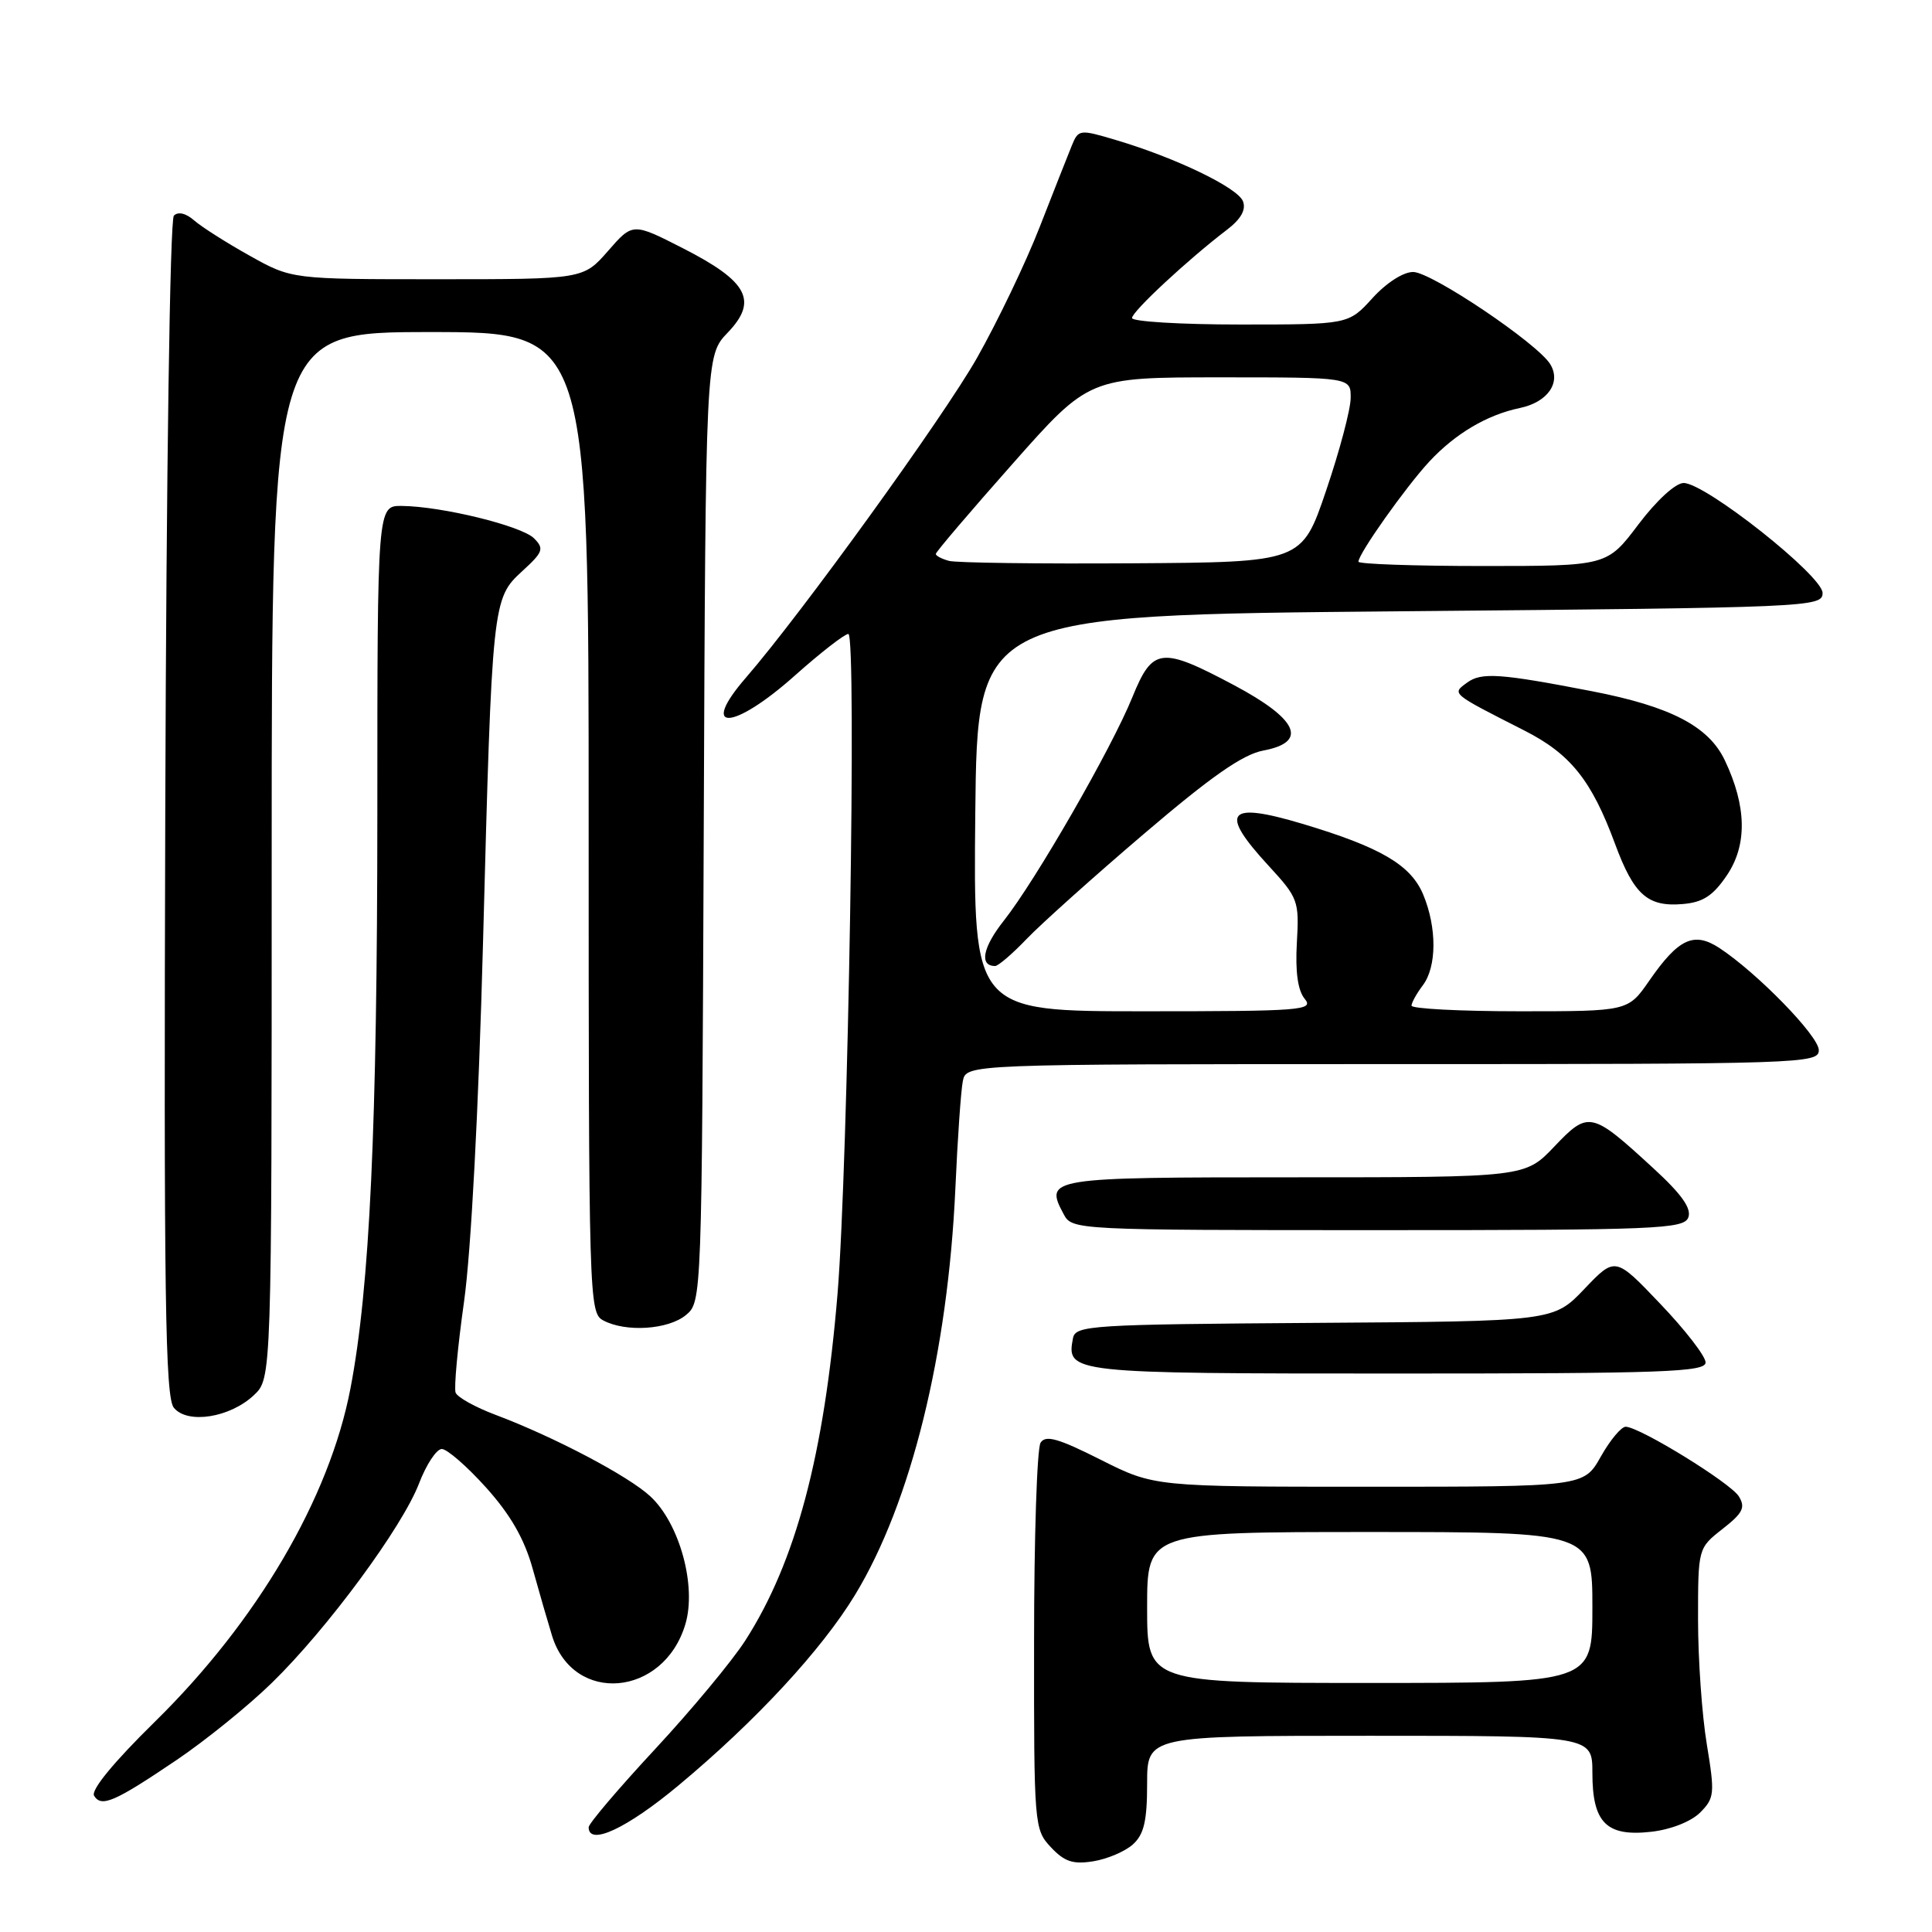 <?xml version="1.0" encoding="UTF-8" standalone="no"?>
<!DOCTYPE svg PUBLIC "-//W3C//DTD SVG 1.1//EN" "http://www.w3.org/Graphics/SVG/1.1/DTD/svg11.dtd" >
<svg xmlns="http://www.w3.org/2000/svg" xmlns:xlink="http://www.w3.org/1999/xlink" version="1.1" viewBox="0 0 256 256">
 <g >
 <path fill="currentColor"
d=" M 150.12 244.39 C 151.58 243.07 152.00 241.28 152.00 236.35 C 152.00 230.00 152.00 230.00 181.50 230.00 C 211.00 230.00 211.00 230.00 211.00 234.93 C 211.00 241.53 212.86 243.39 218.79 242.72 C 221.39 242.43 224.07 241.37 225.27 240.18 C 227.18 238.26 227.24 237.68 226.16 231.12 C 225.52 227.27 225.00 219.85 225.00 214.63 C 225.00 205.14 225.00 205.14 228.25 202.59 C 230.95 200.48 231.31 199.74 230.40 198.27 C 229.28 196.48 217.39 189.15 215.43 189.05 C 214.85 189.02 213.36 190.80 212.12 193.00 C 209.87 197.00 209.87 197.00 181.41 197.00 C 152.95 197.00 152.95 197.00 145.84 193.42 C 140.22 190.59 138.54 190.11 137.88 191.17 C 137.41 191.90 137.02 203.72 137.02 217.44 C 137.00 241.93 137.04 242.41 139.25 244.77 C 141.05 246.69 142.18 247.06 144.87 246.63 C 146.73 246.33 149.09 245.32 150.12 244.39 Z  M 89.95 236.54 C 100.16 228.03 108.88 218.61 113.31 211.31 C 120.71 199.13 125.60 179.32 126.59 157.50 C 126.88 150.90 127.33 144.49 127.58 143.25 C 128.04 141.00 128.04 141.00 184.52 141.00 C 238.86 141.00 241.00 140.93 241.00 139.15 C 241.00 137.28 232.82 128.89 227.82 125.61 C 224.45 123.41 222.41 124.36 218.54 129.94 C 215.73 134.00 215.73 134.00 201.36 134.00 C 193.46 134.00 187.01 133.66 187.03 133.25 C 187.05 132.84 187.72 131.63 188.53 130.56 C 190.39 128.10 190.41 122.92 188.58 118.53 C 186.93 114.60 182.94 112.26 172.58 109.16 C 162.58 106.17 161.48 107.54 168.09 114.71 C 172.02 118.98 172.16 119.36 171.84 124.93 C 171.62 128.77 171.97 131.25 172.88 132.35 C 174.14 133.87 172.52 134.00 151.61 134.00 C 128.97 134.00 128.97 134.00 129.23 107.75 C 129.50 81.50 129.50 81.50 185.50 81.00 C 240.01 80.51 241.50 80.45 241.50 78.57 C 241.50 76.29 225.97 64.00 223.09 64.00 C 222.02 64.00 219.50 66.31 217.09 69.50 C 212.94 75.00 212.94 75.00 196.47 75.00 C 187.41 75.00 180.00 74.74 180.00 74.43 C 180.00 73.37 186.27 64.53 189.39 61.16 C 192.86 57.44 197.04 54.97 201.40 54.06 C 205.09 53.29 206.90 50.67 205.41 48.25 C 203.71 45.49 189.74 36.09 187.27 36.04 C 185.97 36.02 183.73 37.45 181.86 39.50 C 178.68 43.00 178.68 43.00 164.34 43.00 C 156.45 43.00 150.00 42.61 150.00 42.14 C 150.00 41.27 157.45 34.35 162.61 30.42 C 164.44 29.02 165.13 27.78 164.70 26.67 C 164.01 24.87 155.78 20.90 147.85 18.55 C 143.05 17.12 142.90 17.14 142.02 19.29 C 141.52 20.51 139.61 25.36 137.76 30.09 C 135.92 34.81 132.18 42.61 129.46 47.42 C 125.01 55.27 106.17 81.34 98.85 89.78 C 92.55 97.05 97.10 96.85 105.34 89.50 C 108.73 86.48 111.91 84.01 112.41 84.00 C 113.54 84.00 112.38 154.37 110.98 171.41 C 109.21 192.80 105.45 206.95 98.76 217.37 C 97.03 220.07 91.65 226.55 86.80 231.77 C 81.96 236.98 78.00 241.64 78.00 242.12 C 78.00 244.65 83.07 242.28 89.95 236.54 Z  M 23.43 233.19 C 27.24 230.61 32.91 226.03 36.01 223.00 C 43.34 215.87 53.32 202.34 55.53 196.55 C 56.49 194.05 57.84 192.00 58.54 192.00 C 59.24 192.00 61.88 194.30 64.41 197.11 C 67.64 200.71 69.48 203.90 70.58 207.86 C 71.44 210.96 72.60 214.96 73.15 216.75 C 75.97 225.89 87.93 224.86 90.81 215.23 C 92.33 210.18 90.06 201.89 86.18 198.28 C 83.28 195.58 73.42 190.39 65.65 187.47 C 62.99 186.47 60.61 185.15 60.37 184.53 C 60.14 183.92 60.64 178.48 61.49 172.46 C 62.42 165.82 63.41 147.10 64.00 125.00 C 65.20 79.70 65.24 79.31 69.20 75.68 C 71.97 73.15 72.13 72.70 70.76 71.33 C 69.11 69.68 58.55 67.09 53.25 67.04 C 50.00 67.00 50.00 67.00 50.00 107.75 C 49.99 149.29 49.00 170.61 46.44 183.96 C 43.66 198.51 34.08 214.83 20.53 228.13 C 15.05 233.51 12.01 237.21 12.47 237.95 C 13.44 239.52 15.17 238.77 23.43 233.19 Z  M 33.64 184.87 C 36.00 182.65 36.00 182.65 36.00 113.33 C 36.00 44.00 36.00 44.00 57.00 44.00 C 78.00 44.00 78.00 44.00 78.00 108.96 C 78.00 172.17 78.05 173.96 79.93 174.96 C 82.92 176.56 88.55 176.19 90.89 174.25 C 92.99 172.51 93.00 172.23 93.25 109.82 C 93.50 47.13 93.50 47.13 96.42 44.08 C 100.47 39.86 99.12 37.30 90.52 32.91 C 83.84 29.50 83.84 29.50 80.57 33.25 C 77.29 37.00 77.29 37.00 57.97 37.00 C 38.66 37.00 38.66 37.00 33.08 33.88 C 30.01 32.17 26.70 30.06 25.73 29.21 C 24.64 28.25 23.60 28.01 23.04 28.57 C 22.52 29.11 22.04 62.33 21.90 107.19 C 21.70 171.82 21.89 185.17 23.04 186.54 C 24.85 188.74 30.47 187.85 33.64 184.87 Z  M 226.00 180.53 C 226.00 179.72 223.31 176.23 220.01 172.78 C 214.03 166.50 214.03 166.50 209.94 170.79 C 205.85 175.08 205.85 175.08 174.19 175.29 C 144.60 175.49 142.51 175.62 142.18 177.30 C 141.28 181.96 141.65 182.00 185.12 182.00 C 220.46 182.00 226.00 181.80 226.00 180.53 Z  M 223.71 161.32 C 224.16 160.13 222.84 158.25 219.10 154.82 C 210.86 147.24 210.49 147.16 205.96 151.92 C 202.08 156.00 202.08 156.00 171.51 156.00 C 138.76 156.00 138.36 156.06 140.96 160.92 C 142.06 162.97 142.59 163.00 182.57 163.00 C 219.54 163.00 223.12 162.85 223.71 161.32 Z  M 136.05 124.40 C 137.95 122.42 144.94 116.15 151.59 110.48 C 160.48 102.89 164.67 99.96 167.40 99.45 C 173.37 98.33 172.00 95.30 163.50 90.78 C 153.84 85.65 152.73 85.78 150.04 92.39 C 147.30 99.16 137.22 116.67 133.03 121.97 C 130.21 125.53 129.73 128.00 131.86 128.00 C 132.27 128.00 134.16 126.38 136.05 124.40 Z  M 228.81 116.00 C 231.54 111.97 231.45 106.86 228.55 100.75 C 226.41 96.24 221.38 93.62 210.99 91.60 C 198.76 89.23 196.30 89.06 194.40 90.45 C 192.35 91.95 192.20 91.82 201.99 96.80 C 208.11 99.91 210.90 103.41 214.01 111.84 C 216.50 118.57 218.32 120.19 222.97 119.79 C 225.64 119.57 226.98 118.70 228.81 116.00 Z  M 152.00 213.00 C 152.00 203.00 152.00 203.00 181.50 203.00 C 211.00 203.00 211.00 203.00 211.00 213.00 C 211.00 223.00 211.00 223.00 181.50 223.00 C 152.00 223.00 152.00 223.00 152.00 213.00 Z  M 125.75 74.32 C 124.79 74.06 124.00 73.65 124.00 73.40 C 124.00 73.14 128.57 67.78 134.16 61.47 C 144.31 50.00 144.31 50.00 161.66 50.00 C 179.00 50.00 179.00 50.00 178.97 52.75 C 178.96 54.26 177.50 59.77 175.72 65.00 C 172.50 74.50 172.50 74.50 150.00 74.64 C 137.62 74.72 126.71 74.58 125.75 74.32 Z "/>
</g>
</svg>